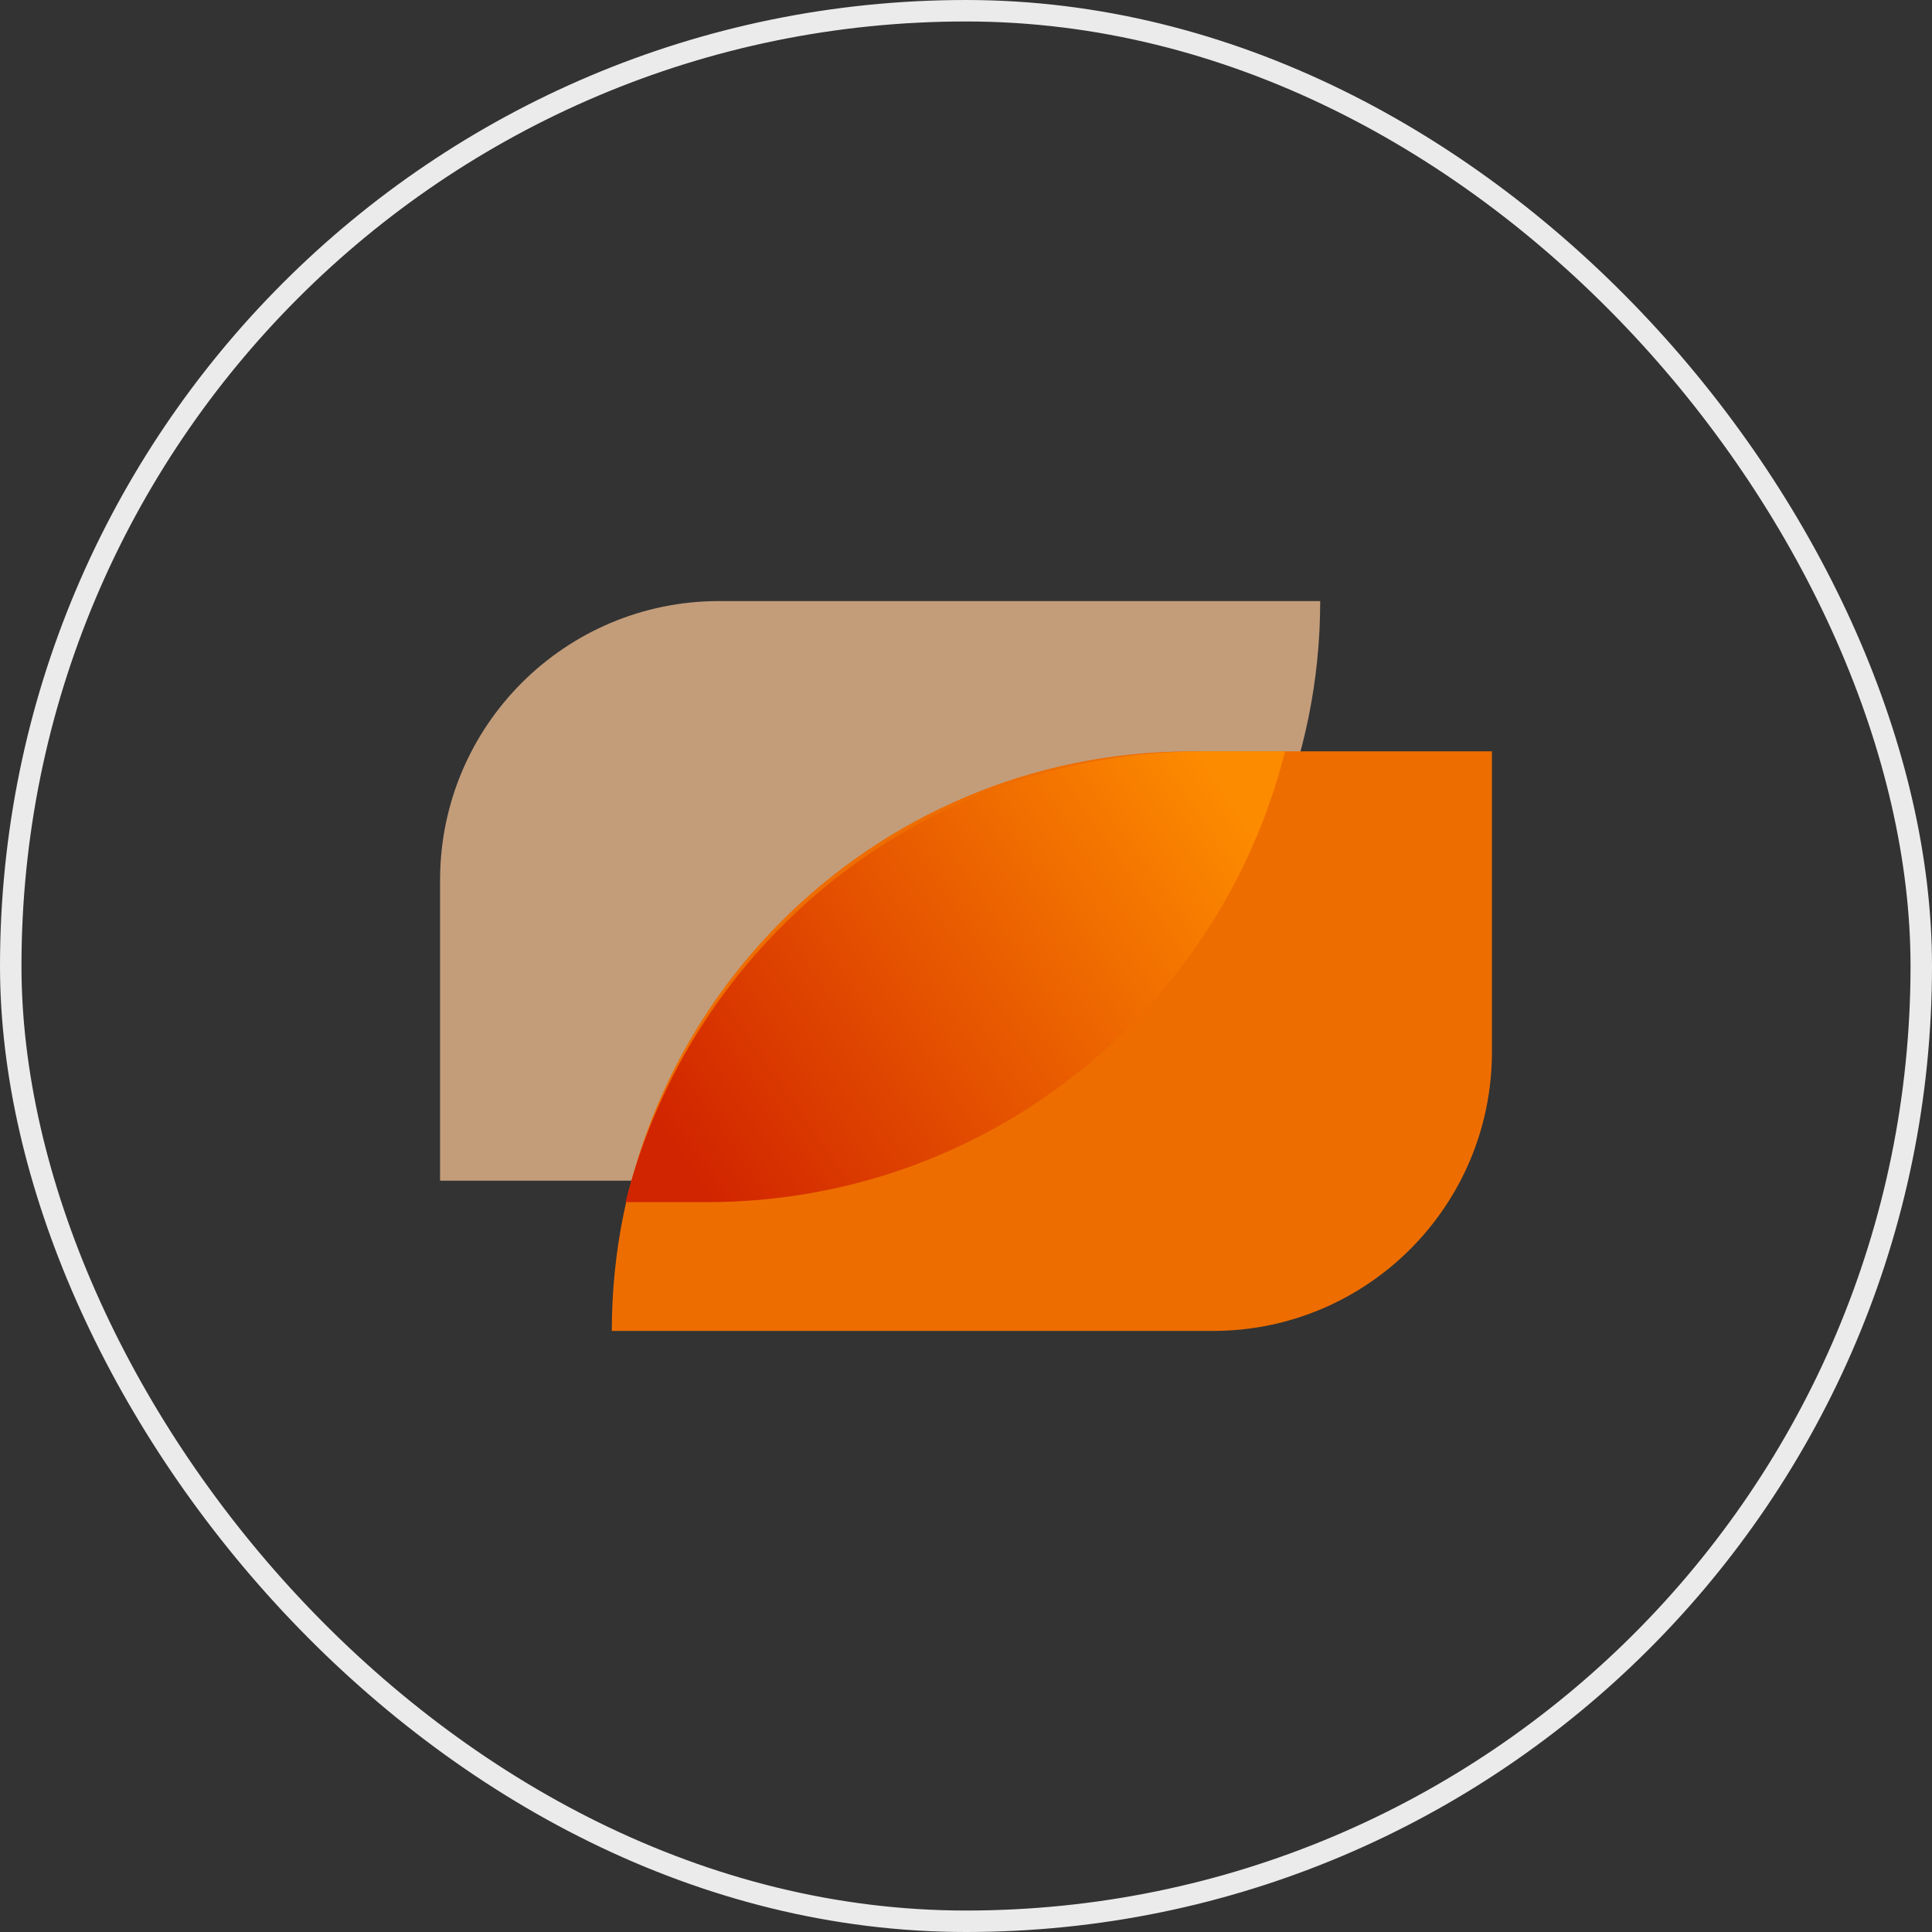 <?xml version="1.0" encoding="UTF-8"?>
<svg width="90px" height="90px" viewBox="0 0 90 90" version="1.1" xmlns="http://www.w3.org/2000/svg" xmlns:xlink="http://www.w3.org/1999/xlink">
    <rect x="0" y="0" width="90" height="90" fill="#333333" stroke="none"/>
    <!-- Generator: Sketch 60.1 (88133) - https://sketch.com -->
    <title>秦务员</title>
    <desc>Created with Sketch.</desc>
    <defs>
        <linearGradient x1="100%" y1="26.634%" x2="0%" y2="73.366%" id="linearGradient-1">
            <stop stop-color="#FD8B00" offset="0%"></stop>
            <stop stop-color="#D12400" offset="100%"></stop>
        </linearGradient>
    </defs>
    <g id="秦务员" stroke="none" stroke-width="1" fill="none" fill-rule="evenodd">
        <rect id="矩形备份-3" stroke="#EBEBEB" x="0.5" y="0.5" width="89" height="89" rx="44.5"></rect>
        <g id="编组-176" transform="translate(20, 28)">
            <path d="M13.5,0 L41.5,0 L41.5,0 C41.5,14.912 29.412,27 14.5,27 L0.5,27 L0.5,27 L0.5,13 C0.5,5.82 6.32,-4.57467025e-16 13.5,0 Z" id="矩形" fill="#C39D7A"></path>
            <path d="M21.5,7 L49.5,7 L49.5,7 C49.5,21.912 37.412,34 22.5,34 L8.5,34 L8.5,34 L8.5,20 C8.5,12.82 14.32,7 21.5,7 Z" id="矩形备份-206" fill="#EE6D00" transform="translate(29, 20.5) scale(-1, -1) translate(-29, -20.5) "></path>
            <path d="M12.937,28 L9.141,27.999 C12.156,15.936 23.066,7 36.063,7 L39.86,7 C36.845,19.064 25.934,28 12.937,28 Z" id="形状结合" fill="url(#linearGradient-1)"></path>
        </g>
    </g>
</svg>
